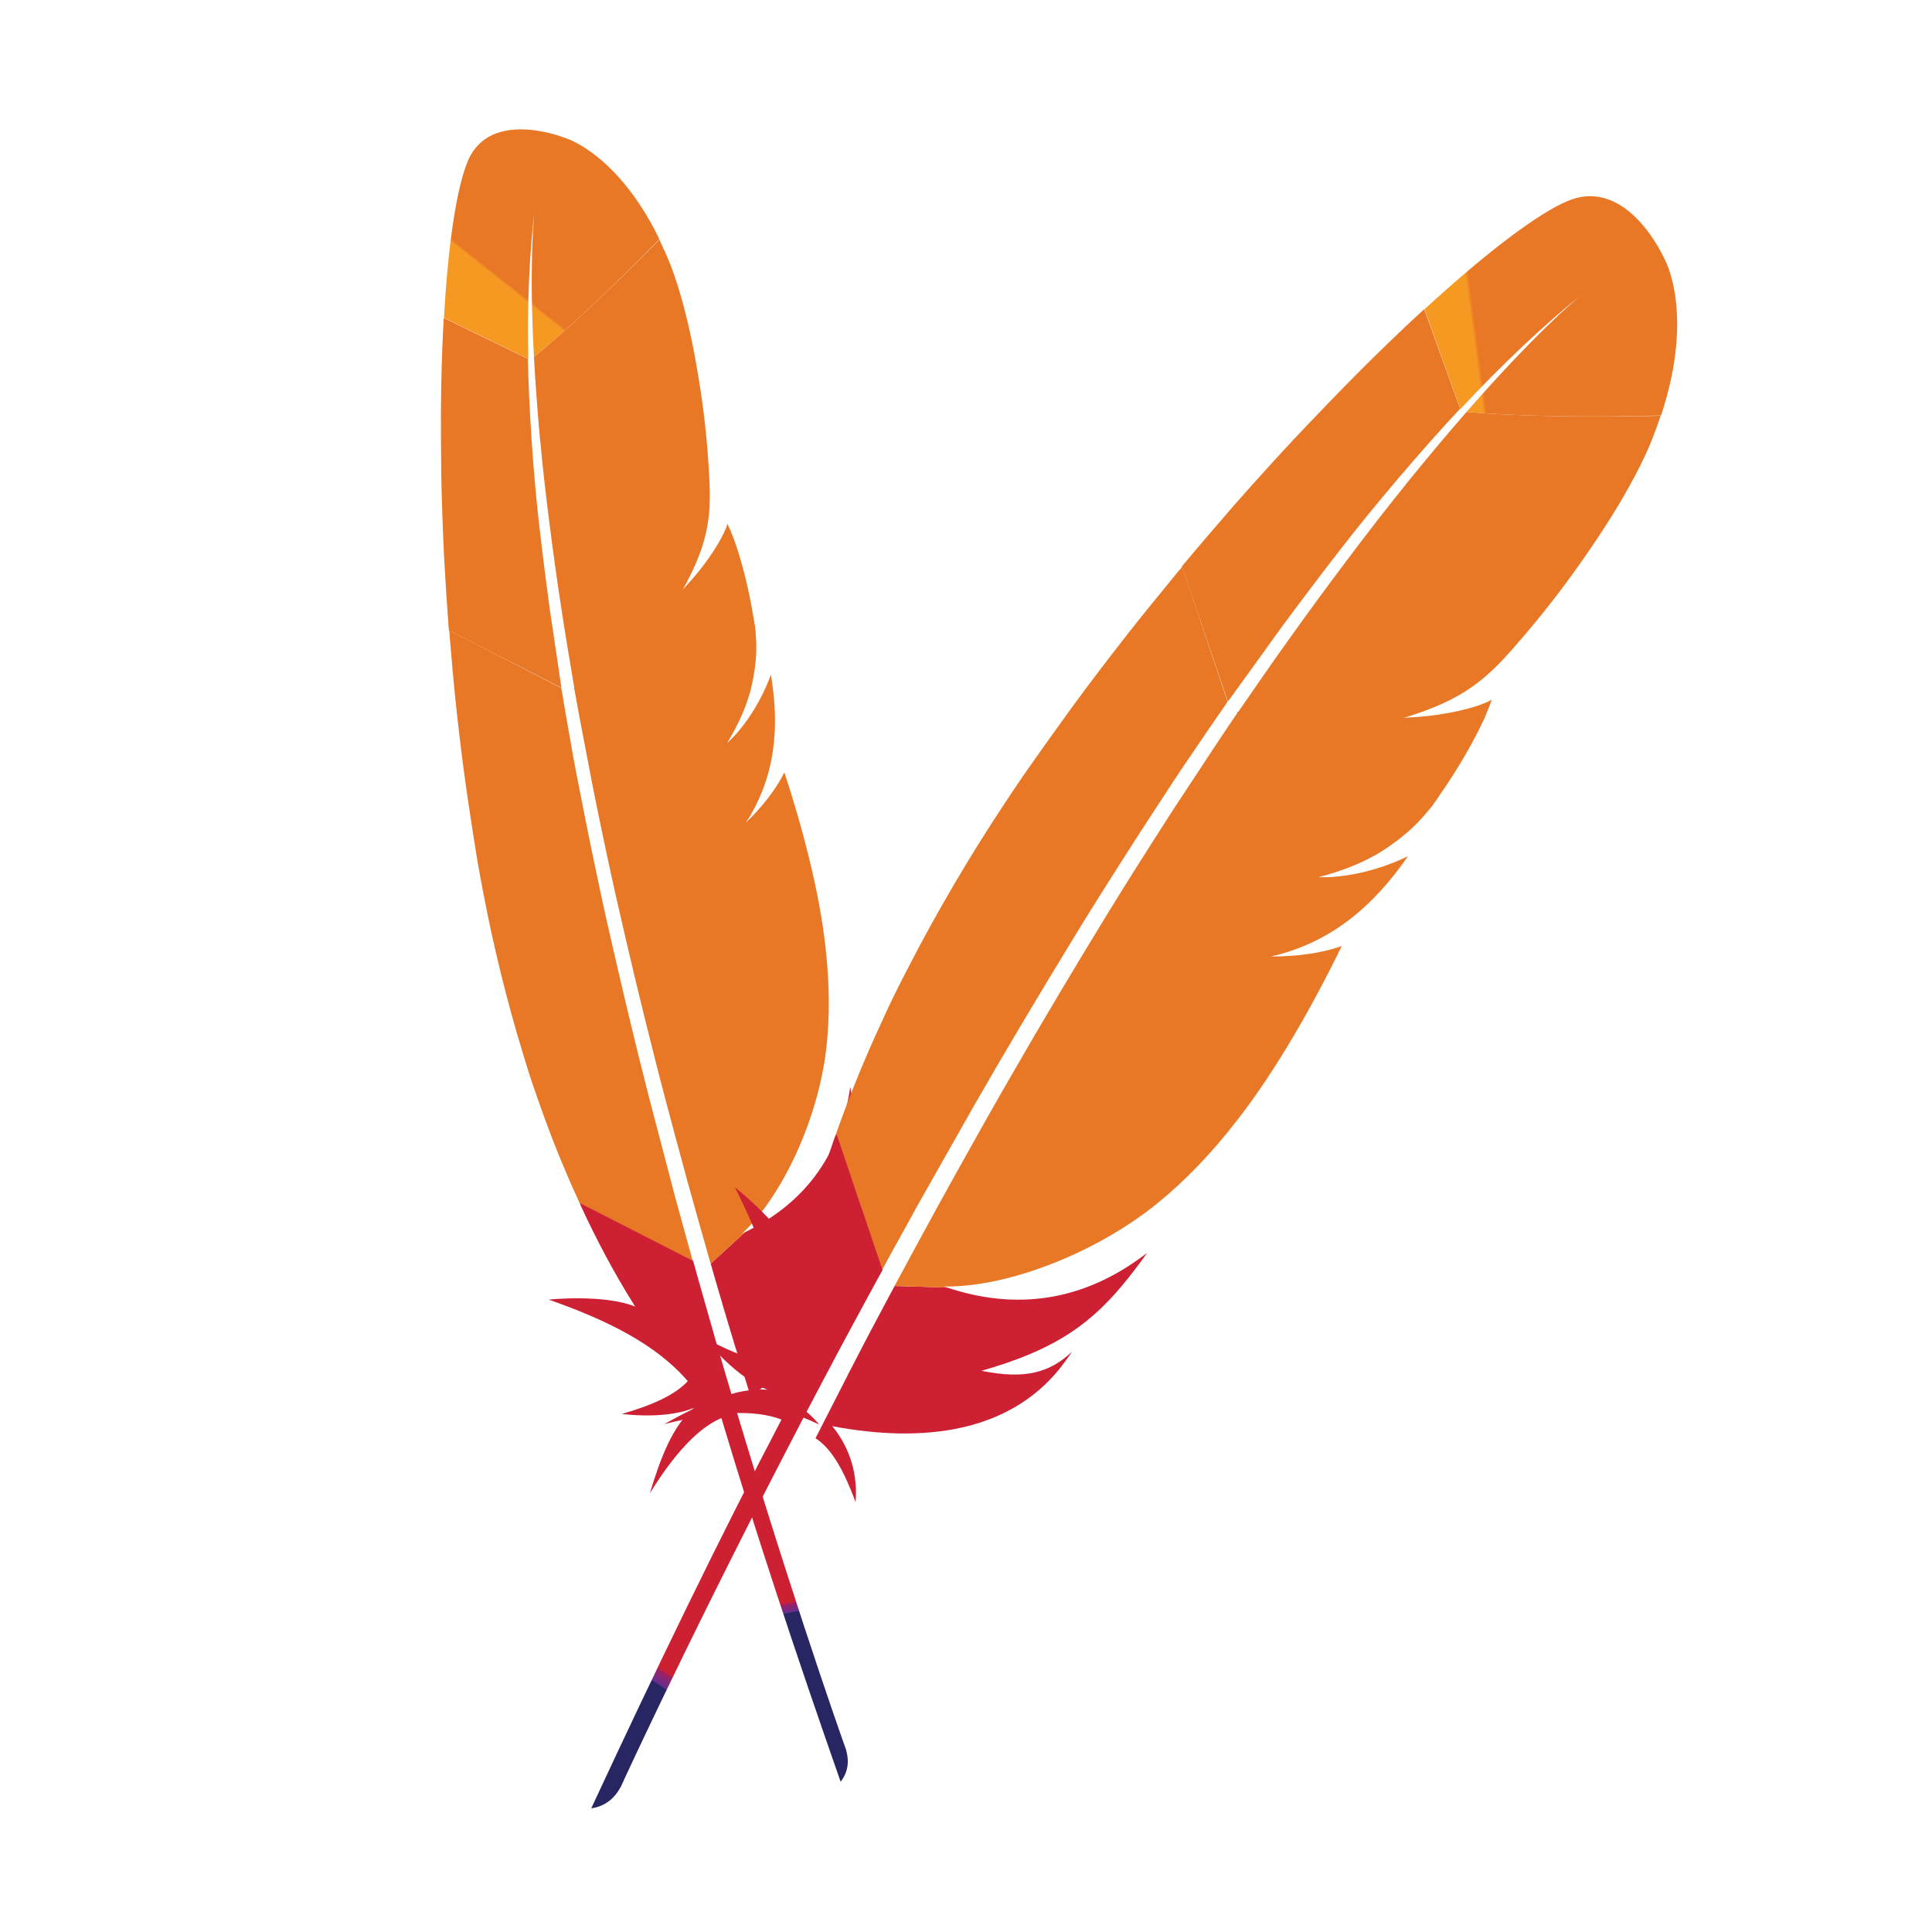 <?xml version="1.0" encoding="utf-8"?>
<!-- Generator: Adobe Illustrator 23.0.0, SVG Export Plug-In . SVG Version: 6.00 Build 0)  -->
<svg version="1.1"
	 id="svg3055" inkscape:version="0.92.4 (5da689c313, 2019-01-14)" sodipodi:docname="maven.svg" xmlns:cc="http://creativecommons.org/ns#" xmlns:dc="http://purl.org/dc/elements/1.1/" xmlns:inkscape="http://www.inkscape.org/namespaces/inkscape" xmlns:rdf="http://www.w3.org/1999/02/22-rdf-syntax-ns#" xmlns:sodipodi="http://sodipodi.sourceforge.net/DTD/sodipodi-0.dtd" xmlns:svg="http://www.w3.org/2000/svg"
	 xmlns="http://www.w3.org/2000/svg" xmlns:xlink="http://www.w3.org/1999/xlink" x="0px" y="0px" viewBox="0 0 80 80"
	 style="enable-background:new 0 0 80 80;" xml:space="preserve">
<style type="text/css">
	.st0{fill:url(#path7258_1_);}
	.st1{fill:none;}
	.st2{fill:#BE202E;}
	.st3{opacity:0.35;fill:#BE202E;enable-background:new    ;}
	.st4{fill:url(#path7286_1_);}
	.st5{fill:url(#path7298_1_);}
	.st6{fill:url(#path7310_1_);}
	.st7{fill:url(#path7322_1_);}
	.st8{fill:url(#path7334_1_);}
	.st9{fill:url(#path7346_1_);}
	.st10{fill:url(#path7362_1_);}
	.st11{fill:url(#path7378_1_);}
	.st12{fill:url(#path7394_1_);}
	.st13{display:none;}
	.st14{display:inline;}
	.st15{display:inline;fill:none;}
	.st16{fill:url(#path4710_1_);}
	.st17{fill:url(#path4737_1_);}
	.st18{fill:url(#path4748_1_);}
	.st19{fill:url(#path4759_1_);}
	.st20{fill:url(#path4770_1_);}
	.st21{fill:url(#path4781_1_);}
	.st22{fill:url(#path4792_1_);}
	.st23{fill:url(#path4807_1_);}
	.st24{fill:url(#path4822_1_);}
	.st25{fill:url(#path4837_1_);}
</style>
<sodipodi:namedview  bordercolor="#666666" borderopacity="1" gridtolerance="10" guidetolerance="10" id="namedview188" inkscape:current-layer="svg3055" inkscape:cx="170" inkscape:cy="43" inkscape:pageopacity="0" inkscape:pageshadow="2" inkscape:window-height="877" inkscape:window-maximized="1" inkscape:window-width="1600" inkscape:window-x="-8" inkscape:window-y="-8" inkscape:zoom="0.91176471" objecttolerance="10" pagecolor="#ffffff" showgrid="false">
	</sodipodi:namedview>
<g id="g8927">
	<g id="g7248" transform="matrix(0.096,-0.07,0.07,0.096,132.737,36.368)">
		
			<linearGradient id="path7258_1_" gradientUnits="userSpaceOnUse" x1="-2081221.25" y1="122185.211" x2="-2081145.625" y2="122273.664" gradientTransform="matrix(5.943940e-03 -1.274799e-02 1.274799e-02 5.943940e-03 10169.853 -27994.26)">
			<stop  offset="0" style="stop-color:#F69923"/>
			<stop  offset="0.312" style="stop-color:#F79A23"/>
			<stop  offset="0.838" style="stop-color:#E97826"/>
		</linearGradient>
		<path id="path7258" class="st0" d="M-623.6-764.2c-8.4,5-22.4,19-39,39.3l15.3,28.9c10.7-15.4,21.7-29.2,32.7-41
			c0.8-0.9,1.3-1.4,1.3-1.4c-0.4,0.5-0.9,0.9-1.3,1.4c-3.6,3.9-14.4,16.5-30.7,41.6c15.7-0.8,39.8-4,59.5-7.4
			c5.9-32.8-5.7-47.8-5.7-47.8S-606.3-774.5-623.6-764.2z"/>
		<path id="path7260" class="st1" d="M-649.6-599.4c0.1,0,0.2,0,0.3-0.1l-2.2,0.2c-0.1,0.1-0.3,0.1-0.4,0.2
			C-651.1-599.2-650.3-599.3-649.6-599.4z"/>
		<path id="path7262" class="st1" d="M-665.2-547.7c-1.2,0.3-2.5,0.5-3.8,0.7C-667.7-547.2-666.4-547.4-665.2-547.7z"/>
		<path id="path7264" class="st1" d="M-771.4-431.6c0.2-0.4,0.3-0.9,0.5-1.3c3.4-8.9,6.7-17.5,10-26c3.7-9.4,7.4-18.6,11-27.5
			c3.8-9.3,7.6-18.4,11.3-27.1c3.9-9.2,7.7-18,11.5-26.5c3.1-6.9,6.1-13.6,9.1-20.1c1-2.2,2-4.3,3-6.4c2-4.2,3.9-8.3,5.8-12.3
			c1.8-3.7,3.5-7.3,5.2-10.9c0.6-1.2,1.2-2.4,1.7-3.5c0.1-0.2,0.2-0.4,0.3-0.6l-1.9,0.2l-1.5-2.9c-0.1,0.3-0.3,0.6-0.4,0.9
			c-2.7,5.3-5.4,10.7-8,16.2c-1.5,3.1-3,6.3-4.6,9.5c-4.2,8.8-8.3,17.6-12.3,26.6c-4.1,9-8.1,18.1-12,27.1
			c-3.9,8.9-7.6,17.8-11.3,26.7c-3.7,8.9-7.3,17.7-10.8,26.5c-3.7,9.2-7.3,18.3-10.7,27.3c-0.8,2-1.6,4.1-2.3,6.1
			c-2.8,7.3-5.5,14.4-8.1,21.5l2.4,4.7l2.1-0.2c0.1-0.2,0.2-0.4,0.2-0.6C-778.1-413.7-774.7-422.8-771.4-431.6z"/>
		<path id="path7266" class="st1" d="M-670-546.9L-670-546.9L-670-546.9L-670-546.9z"/>
		<path id="path7268" class="st2" d="M-675.1-521.6c-2,0.4-4,0.7-6,1l0,0c1-0.1,2.1-0.3,3.1-0.5C-677-521.2-676-521.4-675.1-521.6z"
			/>
		<path id="path7270" class="st3" d="M-675.1-521.6c-2,0.4-4,0.7-6,1l0,0c1-0.1,2.1-0.3,3.1-0.5C-677-521.2-676-521.4-675.1-521.6z"
			/>
		<path id="path7272" class="st2" d="M-669.9-546.9L-669.9-546.9C-670-546.9-670-546.9-669.9-546.9c0.3,0,0.6-0.1,0.9-0.1
			c1.3-0.2,2.6-0.4,3.8-0.7C-666.7-547.4-668.3-547.2-669.9-546.9L-669.9-546.9L-669.9-546.9z"/>
		<path id="path7274" class="st3" d="M-669.9-546.9L-669.9-546.9C-670-546.9-670-546.9-669.9-546.9c0.3,0,0.6-0.1,0.9-0.1
			c1.3-0.2,2.6-0.4,3.8-0.7C-666.7-547.4-668.3-547.2-669.9-546.9L-669.9-546.9L-669.9-546.9z"/>
		
			<linearGradient id="path7286_1_" gradientUnits="userSpaceOnUse" x1="-2110078" y1="105136.016" x2="-2109538.5" y2="105136.016" gradientTransform="matrix(5.943940e-03 -1.274799e-02 1.274799e-02 5.943940e-03 10169.853 -27994.26)">
			<stop  offset="0.323" style="stop-color:#9E2064"/>
			<stop  offset="0.63" style="stop-color:#C92037"/>
			<stop  offset="0.751" style="stop-color:#CD2335"/>
			<stop  offset="1" style="stop-color:#E97826"/>
		</linearGradient>
		<path id="path7286" class="st4" d="M-692.5-621.4c4.7-8.7,9.4-17.2,14.1-25.5c4.9-8.6,9.9-16.9,15-25c0.3-0.5,0.6-1,0.9-1.4
			c5-7.9,10-15.5,15.1-22.8l-15.3-28.8c-1.1,1.4-2.3,2.8-3.5,4.3c-4.4,5.5-9,11.4-13.7,17.7c-5.3,7.1-10.7,14.6-16.3,22.5
			c-5.1,7.3-10.3,15-15.5,22.9c-4.4,6.8-8.8,13.7-13.2,20.8c-0.2,0.3-0.3,0.5-0.5,0.8l19.9,39.3
			C-701.1-604.9-696.8-613.2-692.5-621.4z"/>
		
			<linearGradient id="path7298_1_" gradientUnits="userSpaceOnUse" x1="-2113956" y1="120585.586" x2="-2113634.5" y2="120585.586" gradientTransform="matrix(5.943940e-03 -1.274799e-02 1.274799e-02 5.943940e-03 10169.853 -27994.26)">
			<stop  offset="0" style="stop-color:#282662"/>
			<stop  offset="9.548389e-02" style="stop-color:#662E8D"/>
			<stop  offset="0.788" style="stop-color:#9F2064"/>
			<stop  offset="0.949" style="stop-color:#CD2032"/>
		</linearGradient>
		<path id="path7298" class="st5" d="M-783.2-399.7c-2.6,7.2-5.3,14.6-7.9,22.2c0,0.1-0.1,0.2-0.1,0.3c-0.4,1.1-0.8,2.1-1.1,3.2
			c-1.8,5.1-3.3,9.7-6.9,20.1c5.9,2.7,10.6,9.7,15,17.7c-0.5-8.3-3.9-16.1-10.4-22.1c28.9,1.3,53.9-6,66.7-27.2
			c1.1-1.9,2.2-3.9,3.2-6c-5.9,7.4-13.1,10.6-26.8,9.8h-0.1h0.1c20.1-9,30.2-17.7,39.1-32c2.1-3.4,4.2-7.1,6.3-11.2
			c-17.6,18.1-38,23.2-59.5,19.3l-16.1,1.8C-782.2-402.4-782.7-401.1-783.2-399.7z"/>
		
			<linearGradient id="path7310_1_" gradientUnits="userSpaceOnUse" x1="-2112516.5" y1="111039.867" x2="-2111976.75" y2="111039.867" gradientTransform="matrix(5.943940e-03 -1.274799e-02 1.274799e-02 5.943940e-03 10169.853 -27994.26)">
			<stop  offset="0.323" style="stop-color:#9E2064"/>
			<stop  offset="0.63" style="stop-color:#C92037"/>
			<stop  offset="0.751" style="stop-color:#CD2335"/>
			<stop  offset="1" style="stop-color:#E97826"/>
		</linearGradient>
		<path id="path7310" class="st6" d="M-775.7-435.8c3.5-9,7.1-18.1,10.7-27.3c3.5-8.8,7.1-17.6,10.8-26.5
			c3.7-8.9,7.5-17.8,11.3-26.7c3.9-9.1,7.9-18.1,12-27.1c4-8.9,8.2-17.8,12.3-26.6c1.5-3.2,3-6.3,4.6-9.5c2.6-5.4,5.3-10.8,8-16.2
			c0.1-0.3,0.3-0.6,0.4-0.9l-19.7-39.2c-0.3,0.5-0.6,1.1-1,1.6c-4.6,7.6-9.3,15.3-13.8,23.2c-4.6,8-9.1,16.1-13.5,24.4
			c-3.7,7-7.3,14-10.9,21.1c-0.7,1.4-1.4,2.9-2.1,4.3c-4.3,8.9-8.3,17.6-11.8,25.9c-4,9.4-7.5,18.4-10.6,26.9
			c-2,5.6-3.9,11-5.6,16.2c-1.4,4.4-2.7,8.9-4,13.3c-3,10.4-5.5,20.8-7.6,31.2l20,39.5c2.6-7.1,5.4-14.2,8.1-21.5
			C-777.3-431.7-776.5-433.7-775.7-435.8z"/>
		
			<linearGradient id="path7322_1_" gradientUnits="userSpaceOnUse" x1="-2115711" y1="119730.523" x2="-2115427.5" y2="119730.523" gradientTransform="matrix(5.943940e-03 -1.274799e-02 1.274799e-02 5.943940e-03 10169.853 -27994.26)">
			<stop  offset="0" style="stop-color:#282662"/>
			<stop  offset="9.548389e-02" style="stop-color:#662E8D"/>
			<stop  offset="0.788" style="stop-color:#9F2064"/>
			<stop  offset="0.949" style="stop-color:#CD2032"/>
		</linearGradient>
		<path id="path7322" class="st7" d="M-806.5-446.3c-2.5,12.6-4.3,25.2-5.2,37.8c0,0.4-0.1,0.9-0.1,1.3c-6.2-10-23-19.8-22.9-19.7
			c12,17.4,21.1,34.6,22.4,51.5c-6.4,1.3-15.2-0.6-25.3-4.3c10.6,9.7,18.5,12.4,21.6,13.1c-9.7,0.6-19.8,7.3-30,15
			c14.9-6.1,27-8.5,35.6-6.5c-13.7,38.7-27.4,81.5-41.1,126.9c4.2-1.2,6.7-4.1,8.1-7.9c2.4-8.2,18.7-62.2,44.1-133.1
			c0.7-2,1.5-4,2.2-6.1c0.2-0.6,0.4-1.1,0.6-1.7c2.7-7.4,5.5-15,8.4-22.8c0.7-1.8,1.3-3.5,2-5.3v-0.1l-20-39.5
			C-806.3-447.2-806.4-446.8-806.5-446.3z"/>
		
			<linearGradient id="path7334_1_" gradientUnits="userSpaceOnUse" x1="-2111980" y1="114279.195" x2="-2111440.25" y2="114279.195" gradientTransform="matrix(5.943940e-03 -1.274799e-02 1.274799e-02 5.943940e-03 10169.853 -27994.26)">
			<stop  offset="0.323" style="stop-color:#9E2064"/>
			<stop  offset="0.63" style="stop-color:#C92037"/>
			<stop  offset="0.751" style="stop-color:#CD2335"/>
			<stop  offset="1" style="stop-color:#E97826"/>
		</linearGradient>
		<path id="path7334" class="st8" d="M-702.3-593.2c-0.6,1.2-1.1,2.3-1.7,3.5c-1.7,3.6-3.5,7.2-5.2,10.9c-1.9,4-3.8,8.1-5.8,12.3
			c-1,2.1-2,4.2-3,6.4c-3,6.5-6,13.2-9.1,20.1c-3.8,8.5-7.6,17.3-11.5,26.5c-3.7,8.7-7.5,17.8-11.3,27.1c-3.6,8.9-7.3,18-11,27.5
			c-3.3,8.4-6.6,17.1-10,26c-0.2,0.4-0.3,0.9-0.5,1.3c-3.3,8.8-6.7,17.9-10.1,27.2c-0.1,0.2-0.2,0.4-0.2,0.6l16.1-1.8
			c-0.3-0.1-0.6-0.1-1-0.2c19.3-2.4,44.9-16.8,61.4-34.6c7.6-8.2,14.5-17.8,20.9-29.1c4.8-8.4,9.2-17.7,13.5-28.1
			c3.7-9,7.3-18.8,10.7-29.4c-4.4,2.3-9.5,4-15.1,5.2c-1,0.2-2,0.4-3,0.6c-1,0.2-2,0.3-3.1,0.5l0,0l0,0l0,0
			c18-6.9,29.3-20.2,37.5-36.6c-4.7,3.2-12.4,7.4-21.6,9.5c-1.2,0.3-2.5,0.5-3.8,0.7c-0.3,0-0.6,0.1-1,0.1l0,0l0,0l0,0l0,0l0,0
			c6.2-2.6,11.5-5.5,16.1-9c1-0.7,1.9-1.5,2.8-2.3c1.4-1.2,2.7-2.5,4-3.8c0.8-0.9,1.6-1.7,2.4-2.6c1.8-2.1,3.5-4.4,5-6.9
			c0.5-0.8,1-1.5,1.4-2.3c0.6-1.2,1.2-2.3,1.7-3.4c2.5-5,4.5-9.5,6.1-13.5c0.8-2,1.5-3.8,2.1-5.5c0.2-0.7,0.5-1.3,0.7-2
			c0.6-1.9,1.2-3.6,1.6-5.1c0.6-2.2,1-4,1.2-5.3l0,0l0,0c-0.6,0.5-1.3,1-2.1,1.4c-5.4,3.2-14.7,6.2-22.2,7.6l14.8-1.6l-14.8,1.6
			c-0.1,0-0.2,0-0.3,0.1c-0.7,0.1-1.5,0.2-2.3,0.4c0.1-0.1,0.3-0.1,0.4-0.2l-50.6,5.5C-702.1-593.5-702.2-593.3-702.3-593.2z"/>
		
			<linearGradient id="path7346_1_" gradientUnits="userSpaceOnUse" x1="-2109816.25" y1="107896.031" x2="-2109276.5" y2="107896.031" gradientTransform="matrix(5.943940e-03 -1.274799e-02 1.274799e-02 5.943940e-03 10169.853 -27994.26)">
			<stop  offset="0.323" style="stop-color:#9E2064"/>
			<stop  offset="0.63" style="stop-color:#C92037"/>
			<stop  offset="0.751" style="stop-color:#CD2335"/>
			<stop  offset="1" style="stop-color:#E97826"/>
		</linearGradient>
		<path id="path7346" class="st9" d="M-645.3-695.4c-4.5,6.9-9.4,14.8-14.7,23.6c-0.3,0.5-0.6,0.9-0.8,1.4
			c-4.6,7.7-9.4,16.1-14.5,25.4c-4.4,8-9,16.5-13.8,25.8c-4.2,8-8.4,16.5-12.9,25.5l50.6-5.5c14.7-6.8,21.3-12.9,27.7-21.8
			c1.7-2.4,3.4-5,5.1-7.7c5.2-8.1,10.3-17,14.8-25.9c4.4-8.6,8.3-17.1,11.2-24.7c1.9-4.9,3.4-9.4,4.5-13.4c0.9-3.5,1.6-6.8,2.2-10
			C-605.5-699.4-629.6-696.2-645.3-695.4z"/>
		<path id="path7348" class="st2" d="M-678-521c-1,0.2-2,0.3-3.1,0.5l0,0C-680.1-520.7-679.1-520.9-678-521z"/>
		<path id="path7350" class="st3" d="M-678-521c-1,0.2-2,0.3-3.1,0.5l0,0C-680.1-520.7-679.1-520.9-678-521z"/>
		
			<linearGradient id="path7362_1_" gradientUnits="userSpaceOnUse" x1="-2111642" y1="115008.07" x2="-2111102.25" y2="115008.07" gradientTransform="matrix(5.943940e-03 -1.274799e-02 1.274799e-02 5.943940e-03 10169.853 -27994.26)">
			<stop  offset="0.323" style="stop-color:#9E2064"/>
			<stop  offset="0.63" style="stop-color:#C92037"/>
			<stop  offset="0.751" style="stop-color:#CD2335"/>
			<stop  offset="1" style="stop-color:#E97826"/>
		</linearGradient>
		<path id="path7362" class="st10" d="M-678-521c-1,0.2-2,0.3-3.1,0.5l0,0C-680.1-520.7-679.1-520.9-678-521z"/>
		<path id="path7364" class="st2" d="M-670-546.9c0.3,0,0.6-0.1,1-0.1C-669.3-547-669.6-546.9-670-546.9L-670-546.9z"/>
		<path id="path7366" class="st3" d="M-670-546.9c0.3,0,0.6-0.1,1-0.1C-669.3-547-669.6-546.9-670-546.9L-670-546.9z"/>
		
			<linearGradient id="path7378_1_" gradientUnits="userSpaceOnUse" x1="-2110945.25" y1="113919.188" x2="-2110405.75" y2="113919.188" gradientTransform="matrix(5.943940e-03 -1.274799e-02 1.274799e-02 5.943940e-03 10169.853 -27994.26)">
			<stop  offset="0.323" style="stop-color:#9E2064"/>
			<stop  offset="0.63" style="stop-color:#C92037"/>
			<stop  offset="0.751" style="stop-color:#CD2335"/>
			<stop  offset="1" style="stop-color:#E97826"/>
		</linearGradient>
		<path id="path7378" class="st11" d="M-670-546.9c0.3,0,0.6-0.1,1-0.1C-669.3-547-669.6-546.9-670-546.9L-670-546.9z"/>
		<path id="path7380" class="st2" d="M-669.9-546.9L-669.9-546.9L-669.9-546.9L-669.9-546.9L-669.9-546.9L-669.9-546.9z"/>
		<path id="path7382" class="st3" d="M-669.9-546.9L-669.9-546.9L-669.9-546.9L-669.9-546.9L-669.9-546.9L-669.9-546.9z"/>
		
			<linearGradient id="path7394_1_" gradientUnits="userSpaceOnUse" x1="-2094247.125" y1="126161.719" x2="-2094247.125" y2="126161.719" gradientTransform="matrix(5.943940e-03 -1.274799e-02 1.274799e-02 5.943940e-03 10169.853 -27994.26)">
			<stop  offset="0.323" style="stop-color:#9E2064"/>
			<stop  offset="0.63" style="stop-color:#C92037"/>
			<stop  offset="0.751" style="stop-color:#CD2335"/>
			<stop  offset="1" style="stop-color:#E97826"/>
		</linearGradient>
		<path id="path7394" class="st12" d="M-669.9-546.9L-669.9-546.9L-669.9-546.9L-669.9-546.9L-669.9-546.9L-669.9-546.9z"/>
	</g>
	<g id="text5492" class="st13">
		<path id="path4317" class="st14" d="M-116.6-9.8h13.1c1.1,0,2.1,0,3.2,0s1.9,0.2,2.4,0.7c0.4,0.3,0.6,0.8,0.7,1.5
			c0.1,0.6,0.2,1.2,0.3,1.8c0.1,1.1,0.3,2.2,0.4,3.3c0.2,1.1,0.4,2.2,0.5,3.3c0.7,4.2,1.3,8.5,1.8,12.8s1.2,8.6,1.9,12.9
			c0.3,1.3,0.5,2.7,0.6,4.1s0.3,2.8,0.6,4.1c0.1,0.3,0.1,0.7,0.2,1s0.2,0.6,0.5,0.8c0.1,0.1,0.2,0.1,0.3,0.2c0.1,0.1,0.3,0,0.5-0.1
			c0.5-0.1,1-0.5,1.3-1.2s0.7-1.3,1-1.8c0.8-1.5,1.6-3,2.3-4.5c0.7-1.5,1.5-3.1,2.4-4.6c2.1-4.1,4.3-8.1,6.4-12.2
			C-74,8.3-71.8,4-69.7-0.1c0.5-1.1,1.1-2.1,1.6-3.1c0.6-1.1,1.2-2.1,1.7-3.2c0.3-0.5,0.6-1.1,0.9-1.6s0.8-1,1.4-1.3
			c0.5-0.3,1-0.5,1.6-0.5c0.7,0,1.3,0,2,0h6.5h6.9c0.6,0,1.2,0,1.8,0c0.7,0,1.1,0.1,1.4,0.4c0.7,0.4,0.9,1.2,0.6,2.3
			c-0.2,1.1-0.4,2.2-0.6,3.3l-3,15l-7.5,37.2l-1.7,8.7c-0.1,0.7-0.3,1.5-0.5,2.2s-0.5,1.2-1,1.5s-1,0.5-1.6,0.6c-0.6,0-1.3,0-2,0
			H-66h-2.7c-0.5-0.1-0.9-0.2-1.3-0.3c-0.3-0.1-0.6-0.3-0.8-0.7c-0.2-0.3-0.3-0.8-0.2-1.3c0.1-0.5,0.3-1.1,0.4-1.7l1-5.1l5.2-25.7
			c0.1-0.9,0.3-1.8,0.4-2.6c0.2-0.9,0.4-1.7,0.5-2.6c0.1-0.5,0.3-1.1,0.4-1.6c0.1-0.6,0.2-1.2,0.2-1.7c-0.1-0.5-0.1-1,0-1.5
			s0-0.9-0.3-1c-0.2-0.1-0.4,0-0.5,0.1s-0.2,0.2-0.3,0.3c-0.3,0.3-0.6,0.6-0.9,1c-0.2,0.3-0.4,0.7-0.6,1c-0.6,1-1.2,2-1.8,3.1
			c-0.5,1.1-1.1,2.1-1.8,3.2c-0.2,0.4-0.4,0.8-0.6,1.2c-0.1,0.4-0.3,0.8-0.6,1.2c-0.5,0.9-1,1.7-1.5,2.6c-0.4,0.9-0.9,1.7-1.4,2.6
			c-0.1,0.2-0.2,0.4-0.3,0.7c-0.1,0.2-0.2,0.4-0.3,0.6c-0.4,0.6-0.8,1.2-1.1,1.9c-0.3,0.7-0.6,1.3-1.1,2c-0.4,0.6-0.8,1.2-1.1,1.9
			c-0.3,0.7-0.6,1.3-1,2c-1.2,1.9-2.3,3.9-3.3,5.9c-1,1.9-2,3.9-3.1,5.8c-0.2,0.2-0.3,0.4-0.4,0.6c0,0.2-0.1,0.4-0.3,0.6
			c-0.5,0.7-0.9,1.5-1.3,2.3c-0.3,0.7-0.7,1.5-1.2,2.2c-0.3,0.5-0.5,0.9-0.8,1.3c-0.3,0.4-0.6,0.7-0.9,1c-0.4,0.3-0.8,0.4-1.1,0.5
			c-0.3,0-0.8,0.1-1.3,0.2h-2.3c-0.5,0-1,0-1.7,0.1c-0.6,0-1.2,0-1.9,0c-0.6,0-1.2,0-1.7-0.1s-0.9-0.2-1.1-0.4
			c-0.5-0.3-0.8-0.7-0.9-1.1c-0.1-0.5-0.2-1-0.4-1.6c-0.1-0.8-0.2-1.6-0.3-2.4c-0.1-0.9-0.2-1.7-0.4-2.5l-0.1-0.9
			c-0.2-0.8-0.3-1.6-0.4-2.5s-0.2-1.8-0.4-2.6c0-0.2,0-0.4,0-0.5c0-0.2,0-0.4-0.1-0.6c-0.2-0.6-0.3-1.2-0.4-1.9s-0.2-1.3-0.3-2
			c0-0.1,0-0.3,0-0.5s0-0.4-0.1-0.5c-0.1-0.7-0.2-1.3-0.3-2c0-0.7-0.1-1.3-0.3-2c-0.3-1.3-0.5-2.7-0.7-4.2c-0.1-1.5-0.3-2.9-0.6-4.3
			c-0.3-1.7-0.5-3.4-0.7-5.1c-0.1-1.7-0.4-3.4-0.9-5c-0.1-0.9-0.3-1.7-0.6-2.3c-0.1-0.1-0.3-0.2-0.4-0.3s-0.2-0.1-0.4,0
			c-0.4,0.2-0.7,0.5-0.8,1s-0.2,0.9-0.4,1.4c-0.3,0.5-0.4,1-0.5,1.5s-0.1,1-0.2,1.5c-0.1,0.7-0.3,1.5-0.5,2.2
			c-0.1,0.7-0.3,1.5-0.5,2.2l-5.3,26.6l-1,4.9c-0.1,0.5-0.3,1.1-0.4,1.6c-0.1,0.5-0.3,1-0.6,1.3c-0.3,0.5-0.9,0.8-1.7,0.9
			c-0.5,0.1-1,0.2-1.5,0.2c-0.5-0.1-1.1-0.1-1.6-0.1h-5.2c-0.7,0-1.4,0-2,0c-0.6-0.1-1.1-0.3-1.4-0.6c-0.3-0.3-0.5-0.8-0.4-1.5
			s0.3-1.5,0.4-2.2l1.7-8.8l7.5-37.2l2.8-14c0.1-0.4,0.1-0.9,0.2-1.4c0.1-0.6,0.3-1.2,0.4-1.7c0.1-0.5,0.3-1,0.4-1.5
			c0.2-0.5,0.4-0.9,0.5-1.2c0.4-0.5,1-0.8,1.8-1c0.2-0.1,0.3-0.1,0.4,0C-117-9.6-116.8-9.6-116.6-9.8L-116.6-9.8z"/>
		<path id="path4319" class="st14" d="M2.9,57.5c0,0.7-0.1,1.5-0.2,2.2S2.1,61,1.4,61.3c-0.5,0.2-1,0.3-1.5,0.3s-1.1,0-1.6,0h-5.4
			c-0.6,0-1.2,0-1.8,0c-0.5-0.1-0.9-0.2-1.2-0.5c-0.4-0.3-0.7-0.6-0.8-1.1c-0.1-0.5-0.4-1-0.7-1.3c-0.1-0.1-0.3-0.2-0.5-0.3
			c-0.1-0.1-0.4-0.2-0.7-0.1c-0.4,0.1-0.8,0.3-1.1,0.5s-0.7,0.4-1,0.5c-0.4,0.3-0.8,0.5-1.3,0.7c-0.4,0.2-0.8,0.4-1.3,0.6
			c-0.9,0.4-1.9,0.7-2.9,1c-1,0.2-2,0.4-3,0.7c-0.5,0.1-1,0.2-1.5,0.2c-0.4,0.1-0.8,0.1-1.3,0.2c-0.2,0-0.4,0-0.6,0
			c-0.2,0.1-0.4,0.1-0.6,0.1h-1.1c-0.7,0.1-1.4,0.1-2,0h-0.9c-0.5-0.1-0.9-0.2-1.4-0.2c-0.4,0.1-0.8,0-1.2-0.1
			c-0.6-0.1-1.2-0.3-1.8-0.4c-0.6-0.1-1.1-0.2-1.6-0.5c-1.8-0.7-3.3-1.7-4.4-2.8c-1.1-1.2-1.9-2.8-2.3-4.7c-0.1-0.5-0.2-1-0.3-1.5
			c0-0.5,0-1.1-0.1-1.7c-0.1-0.3-0.1-0.7,0-1s0.2-0.7,0.2-1c0-0.2,0-0.6,0.1-1.2c0.1-0.7,0.3-1.1,0.4-1.4c0.3-0.7,0.4-1.2,0.5-1.7
			c0.3-0.7,0.7-1.5,1-2.2c0.4-0.8,0.8-1.5,1.3-2.1c1.5-1.9,3-3.4,4.7-4.4c1.7-1,3.7-1.9,6.2-2.6c0.9-0.3,1.9-0.6,2.8-0.7
			c0.9-0.1,1.9-0.3,2.9-0.5c0.5-0.1,1.1-0.2,1.7-0.2c0.7-0.1,1.3-0.2,1.9-0.3c0.5-0.1,0.9-0.2,1.4-0.1c0.5,0,1-0.1,1.6-0.2
			c0.5-0.1,0.9-0.2,1.4-0.2s1-0.1,1.5-0.2c1.5-0.3,2.8-0.6,4-0.8c1.3-0.3,2.5-0.9,3.6-1.8c0.7-0.6,1.2-1.3,1.6-2
			c0.1-0.2,0.1-0.3,0.1-0.5s0-0.3,0.1-0.4s0.2-0.3,0.2-0.6c0.1-0.3,0.1-0.5,0.2-0.6c0-0.3,0-0.5,0-0.8s0-0.5,0-0.7
			c-0.3-2-1.4-3.4-3.4-4.1c-0.5-0.2-1.2-0.3-2.1-0.4c-0.8-0.1-1.6-0.2-2.5-0.1c-0.9,0-1.7,0.1-2.6,0.2c-0.8,0.1-1.5,0.3-2.1,0.5
			c-0.5,0.1-0.9,0.3-1.3,0.6c-0.4,0.2-0.8,0.4-1.2,0.7c-0.4,0.3-0.8,0.6-1.3,1.1s-0.8,0.9-1,1.3c-0.5,0.7-0.9,1.3-1.2,1.9
			s-0.9,1-1.7,1.2c-0.5,0.2-1.1,0.2-1.7,0.2s-1.2,0-1.8,0h-3.8c-0.3,0-0.7,0-1.1,0.1c-0.3,0-0.6,0-0.8-0.1h-0.9
			c-0.1-0.1-0.3-0.1-0.5-0.1c-0.2,0-0.4-0.1-0.5-0.2c-0.5-0.1-0.7-0.6-0.8-1.3c0-0.3,0.1-0.7,0.2-1c0.1-0.3,0.3-0.6,0.4-0.9
			c0.3-0.7,0.7-1.4,1-2c0.4-0.7,0.8-1.3,1.2-1.8c0.3-0.3,0.5-0.7,0.8-1c0.3-0.3,0.5-0.7,0.8-1c0.7-0.7,1.5-1.4,2.4-2.1
			c0.2-0.1,0.4-0.2,0.7-0.5c0.4-0.3,0.7-0.5,1-0.7s0.7-0.4,1.1-0.6c1.3-0.7,2.6-1.3,3.9-1.7c1.4-0.5,2.8-0.9,4.2-1.3
			c0.9-0.2,1.7-0.3,2.6-0.4c0.9-0.1,1.8-0.2,2.7-0.4c0.3-0.1,0.7-0.1,1.2,0c0.5,0.1,0.9,0,1.1-0.1c2.7-0.1,5.3,0,7.7,0.3
			c2.5,0.3,4.6,0.8,6.5,1.5s3.5,1.7,4.7,3c1.3,1.2,2.1,2.8,2.5,4.7c0.2,1.1,0.2,2.4,0,3.9s-0.5,3-0.8,4.5L4,48.8
			c-0.2,1.3-0.4,2.6-0.7,3.9C3,54,2.9,55.2,3,56.3c0,0.2,0,0.4-0.1,0.7C2.9,57.2,2.9,57.3,2.9,57.5L2.9,57.5z M-8.7,42.2
			c0.1-0.3,0.2-0.7,0.3-1.1c0.1-0.5,0.1-0.9,0.1-1.2c0-0.4,0-0.8,0.1-1.1s0-0.6-0.3-0.8c-0.3-0.3-0.7-0.4-1.4-0.4
			c-0.3,0.1-0.5,0.1-0.7,0.2c-0.2,0-0.5,0-0.8,0.1c-0.5,0.1-1,0.2-1.5,0.3s-1.1,0.2-1.7,0.3c-0.2,0.1-0.5,0.1-0.9,0.1
			c-0.9,0.2-1.8,0.3-2.7,0.4c-0.9,0.1-1.7,0.2-2.6,0.5c-0.5,0.1-1.1,0.3-1.6,0.4c-0.5,0.1-0.9,0.2-1.4,0.4c-1.5,0.6-2.9,1.5-4.1,2.7
			s-1.9,2.9-2.1,5c-0.1,1.1,0.1,2.1,0.6,2.8c0.3,0.7,0.8,1.3,1.7,1.8c0.9,0.4,1.8,0.7,2.9,0.9c1.1,0.2,2.2,0.3,3.4,0.2
			c1.3-0.1,2.5-0.4,3.6-0.7c1.9-0.5,3.4-1.4,4.6-2.5c1.3-1.2,2.3-2.7,3.2-4.4c0.2-0.5,0.4-0.9,0.5-1.4s0.3-1.1,0.6-1.6L-8.7,42.2
			L-8.7,42.2z"/>
		<path id="path4321" class="st15" d="M21.1,9.9h7.3c0.7,0,1.4,0,2.1,0.1c0.7,0,1.2,0.1,1.6,0.4c0.7,0.5,1,1.3,1,2.6
			c0.1,1.2,0.2,2.3,0.4,3.2c0.3,2.2,0.5,4.5,0.7,6.8s0.4,4.5,0.7,6.8c0.3,1.6,0.5,3.2,0.6,4.9s0.3,3.3,0.6,4.8
			c0.1,0.6,0.1,1.2,0.2,1.9c0.1,0.7,0.6,1,1.3,1c0.2-0.1,0.3-0.2,0.4-0.2c0.1-0.1,0.2-0.2,0.3-0.3c0.3-0.3,0.5-0.7,0.7-1
			s0.4-0.7,0.6-1.1c0.5-0.7,0.9-1.5,1.2-2.3c0.3-0.8,0.7-1.6,1.2-2.3c1.5-2.8,2.9-5.6,4.3-8.4c1.4-2.9,2.8-5.7,4.3-8.5
			c0.5-0.8,1-1.6,1.3-2.4c0.4-0.9,0.8-1.7,1.2-2.4c0.3-0.5,0.5-1.1,0.8-1.6c0.3-0.5,0.7-1,1.2-1.3c0.2-0.1,0.7-0.3,1.4-0.6
			c0.4-0.1,0.8-0.2,1.3-0.1c0.5,0,0.9,0,1.3,0H64c0.7,0,1.4,0,2,0.1c0.7,0,1.1,0.2,1.4,0.5s0.4,0.8,0.1,1.5
			c-0.2,0.6-0.4,1.1-0.6,1.5c-0.5,0.9-1.1,1.9-1.6,3c-0.5,1-1.1,2-1.6,2.9c-0.3,0.5-0.5,0.9-0.7,1.4c-0.2,0.4-0.4,0.8-0.6,1.2
			c-0.5,0.7-0.9,1.5-1.3,2.2c-0.4,0.7-0.8,1.5-1.2,2.2c-0.1,0.2-0.2,0.4-0.3,0.7c-0.1,0.2-0.2,0.4-0.3,0.6c-0.6,1-1.2,2-1.7,3.1
			c-0.5,1-1.1,2-1.6,3c-1.1,2-2.2,4.1-3.3,6.2s-2.2,4.1-3.4,6.1c-0.5,0.9-1,1.9-1.5,2.8c-0.4,0.9-0.8,1.8-1.4,2.7
			c-0.2,0.3-0.4,0.6-0.5,0.9c-0.1,0.2-0.3,0.5-0.5,0.8c-0.4,0.7-0.8,1.5-1.2,2.3c-0.3,0.7-0.7,1.5-1.2,2.2s-0.9,1.4-1.3,2.1
			c-0.4,0.6-1,1-1.7,1.3c-0.6,0.2-1.2,0.3-1.8,0.3c-0.6-0.1-1.2-0.1-1.8-0.1h-6.5c-0.7,0-1.5,0-2.2,0c-0.7,0-1.2-0.1-1.7-0.4
			c-0.4-0.3-0.6-0.7-0.8-1.2c-0.1-0.5-0.1-1.1-0.2-1.7c-0.2-0.8-0.4-1.6-0.5-2.5s-0.2-1.7-0.3-2.5c-0.1-0.3-0.1-0.5-0.1-0.7
			c0-0.3,0-0.6-0.1-0.9c-0.2-0.8-0.3-1.6-0.4-2.5s-0.2-1.7-0.4-2.6c-0.1-0.3-0.1-0.6-0.1-0.9c0-0.3,0-0.7-0.1-1
			c-0.1-0.6-0.2-1.2-0.3-1.8c-0.1-0.7-0.2-1.3-0.3-1.9c-0.1-0.2-0.1-0.4-0.1-0.6c0.1-0.2,0.1-0.5,0-0.7c-0.1-0.6-0.2-1.2-0.3-1.8
			s-0.2-1.2-0.3-1.9c-0.3-1.5-0.5-3.1-0.7-4.7c-0.2-1.7-0.4-3.3-0.6-4.9c-0.4-1.8-0.7-3.6-0.9-5.4c-0.1-1.8-0.3-3.7-0.7-5.5
			l-0.3-2.7c0-0.2-0.1-0.4-0.1-0.7c0.1-0.3,0.2-0.6,0.4-0.9c0.3-0.5,0.8-0.8,1.6-1C20.8,10.1,21,10.1,21.1,9.9L21.1,9.9z"/>
		<path id="path4323" class="st14" d="M118.9,35.3c0,0.5-0.1,1.1-0.4,1.8c-0.3,0.7-0.6,1.1-1,1.3c-0.3,0.3-0.8,0.5-1.5,0.6
			s-1.4,0.1-2.2,0.2c-0.7,0-1.5,0-2.3,0c-0.7-0.1-1.4-0.1-2-0.1H85.1c-0.5,0-0.9,0-1.4,0c-0.4,0-0.8,0.1-1.1,0.2
			c-0.6,0.3-1,0.5-1.2,0.8c-0.1,0.1-0.3,0.4-0.6,0.8c-0.2,0.3-0.3,0.7-0.3,1c0.1,0.4,0.1,0.8,0,1.2c0,0.3,0,0.7,0.1,1.1
			c0.2,1.6,0.6,2.9,1.1,4c0.6,1,1.5,1.9,2.6,2.7c0.5,0.3,1,0.6,1.5,0.7c0.6,0.1,1.2,0.2,1.7,0.4c0.5,0.1,1.2,0.2,2.1,0.3
			s1.8,0,2.5-0.1H93c0.7-0.1,1.3-0.3,1.9-0.4c0.6-0.2,1.2-0.4,1.8-0.6c0.7-0.3,1.6-0.8,2.5-1.3s1.7-1.1,2.2-1.6
			c0.4-0.5,0.8-0.9,1.3-1.3c0.5-0.5,1-0.8,1.5-1c0.7-0.3,1.6-0.5,2.6-0.4c1.1,0,2,0,2.9,0c0.4,0,0.8,0,1.2,0c0.5-0.1,0.9,0,1.2,0.1
			h1c0.6,0.1,1,0.3,1.3,0.5c0.2,0.1,0.3,0.4,0.2,0.9c0,0.5-0.1,0.9-0.3,1.2c-0.5,0.9-1.1,1.8-1.7,2.5c-0.5,0.7-1.1,1.5-1.8,2.2
			c-1.9,2.2-3.9,4-6,5.3s-4.7,2.5-7.7,3.4c-0.8,0.3-1.6,0.4-2.3,0.5s-1.5,0.2-2.4,0.4c-0.3,0.1-0.6,0.1-0.9,0c-0.3,0-0.5,0-0.8,0.1
			h-1.1c-0.4,0.1-0.8,0.2-1.2,0.1c-0.4,0-0.8,0-1.1-0.1c-0.5-0.1-1-0.1-1.4,0s-0.8,0-1.3-0.1c-0.3-0.1-0.7-0.2-1.1-0.2
			s-0.7-0.1-1-0.2c-0.7-0.1-1.5-0.3-2.2-0.5c-0.7-0.1-1.3-0.4-1.8-0.7c-0.7-0.3-1.3-0.5-1.9-0.7C76,60,75.5,59.7,75,59.4
			c-1.9-1.3-3.5-2.9-4.8-4.6c-1.3-1.8-2.2-3.9-2.8-6.2c-0.2-0.7-0.3-1.5-0.4-2.2c0-0.8-0.1-1.6-0.3-2.4c0-0.3,0-0.5,0-0.7
			c0.1-0.3,0.1-0.5,0.1-0.8c-0.1-0.8-0.1-1.7,0-2.6c0.1-0.9,0.3-1.9,0.4-2.8c0.1-0.3,0.1-0.7,0.1-1.1c0.1-0.4,0.2-0.8,0.3-1.1
			l0.3-1.2l0.8-2.4c0.5-1.1,0.9-2.2,1.3-3.3c0.4-1.1,0.9-2.1,1.5-3c4.3-6.9,10.1-11.8,17.6-14.7c1-0.4,2-0.7,3-0.8
			c1-0.2,2.1-0.4,3.2-0.7c0.5-0.1,1-0.1,1.5-0.1s1,0,1.5-0.1c3.4-0.1,6.2,0.3,8.5,1.2c2.3,0.8,4.2,1.9,5.9,3.2
			c0.5,0.4,1,0.9,1.5,1.4s1,1,1.3,1.5c0.1,0.3,0.4,0.6,0.7,0.8c0.4,0.7,0.7,1.5,1,2.3c0.3,0.7,0.7,1.5,1.1,2.3
			c0.2,0.6,0.3,1.2,0.4,1.9c0.1,0.6,0.3,1.3,0.4,2c0.1,0.9,0.2,1.8,0.2,2.7c0.1,0.9,0.1,1.9,0.2,2.8c0,0.5-0.1,1.1-0.3,1.8
			c-0.1,0.6-0.2,1.2-0.1,1.7L118.9,35.3L118.9,35.3z M105,29.4c0.6-0.7,0.8-1.5,0.6-2.4c-0.1-1-0.2-1.7-0.3-2.2
			c-0.6-1.8-1.6-3.2-2.9-4.1c-1.3-1-3.4-1.5-6.1-1.6c-0.2,0.1-0.4,0.2-0.7,0.1c-0.3-0.1-0.5-0.1-0.7,0c-0.4,0.1-0.8,0.2-1.2,0.3
			c-0.4,0-0.8,0.1-1.1,0.2c-3.1,0.9-5.7,2.8-7.6,5.5c-0.2,0.3-0.4,0.6-0.7,1.1c-0.3,0.4-0.5,0.8-0.6,1.3c-0.1,0.4-0.2,0.8-0.2,1.2
			c0,0.4,0.2,0.7,0.5,1c0.5,0.3,1.2,0.5,2.1,0.5s1.8,0,2.7,0h11.1c0.9,0,1.9,0,2.9,0C103.8,30.3,104.6,30,105,29.4z"/>
		<path id="path4325" class="st14" d="M162,8.7c4-0.1,7.2,0.4,9.6,1.7c2.5,1.3,4.2,3.1,5.2,5.6c0.3,0.7,0.5,1.5,0.6,2.4
			c0.1,0.8,0.2,1.6,0.3,2.5c0.1,0.5,0.1,1,0,1.5s-0.1,0.9,0,1.4c-0.1,0.4-0.2,0.7-0.1,0.8c-0.1,0.9-0.2,1.9-0.4,2.9s-0.4,2-0.6,2.9
			l-1.7,8.9l-3.3,16.2c-0.3,1.3-0.5,2.5-0.8,3.7c-0.3,1.1-0.9,1.9-1.9,2.2c-0.4,0.1-0.9,0.2-1.4,0.2s-1.1,0-1.6,0h-5.4
			c-0.8,0-1.5,0-2.1-0.1s-1-0.4-1.3-0.9c-0.2-0.4-0.3-0.9-0.2-1.5c0.1-0.7,0.3-1.4,0.4-2.1l1.4-7l3-14.9c0.5-2.5,0.8-4.7,1-6.8
			c0.3-2.1,0-3.9-0.7-5.4c-0.7-1.3-1.8-2.3-3.5-2.8c-0.3-0.1-0.7-0.2-1.1-0.2c-0.3,0-0.7-0.1-1-0.2c-0.3-0.1-0.8-0.1-1.3,0
			c-0.5,0-0.8,0-1.1,0.1s-0.6,0.1-0.8,0.1s-0.4,0-0.6,0.1c-1.6,0.4-2.9,0.9-4,1.6c-2.5,1.5-4.2,3.8-5.2,6.7
			c-0.9,2.9-1.8,6.2-2.5,9.9l-2.5,12.5l-1.2,6.1c-0.1,0.6-0.3,1.2-0.4,1.8c-0.1,0.6-0.3,1.1-0.6,1.5c-0.5,0.7-1.1,1.2-1.9,1.3
			c-0.7,0.1-1.6,0.2-2.7,0.2h-5c-0.7,0-1.5,0-2.2-0.1s-1.2-0.3-1.4-0.7c-0.4-0.6-0.5-1.5-0.2-2.6s0.5-2.2,0.7-3.2l2.7-13.6l4.4-22
			l1.1-5.1c0.1-0.7,0.3-1.4,0.4-2c0.1-0.6,0.4-1.1,0.9-1.5c0.1-0.2,0.4-0.3,0.7-0.4c0.3-0.1,0.7-0.2,1-0.3h0.5
			c0.3-0.1,0.7-0.1,1-0.1c0.4,0,0.8,0,1.1,0h4.2c0.5,0,1,0,1.5,0.1c0.5,0,1,0.1,1.4,0.2c0.4,0.2,0.6,0.5,0.7,0.9
			c0.1,0.4,0.2,0.9,0.2,1.4c0,0.3,0,0.5-0.1,0.7c-0.1,0.2-0.1,0.4,0,0.6c0.1,0.3,0.1,0.5,0.2,0.6c0.1,0.1,0.3,0.2,0.5,0.3
			c0.7,0.1,1.3-0.2,1.9-0.7c0.6-0.6,1.2-1.1,1.8-1.4c2.1-1.3,4.3-2.4,6.6-3.2c0.7-0.2,1.3-0.3,1.9-0.4c0.7-0.1,1.4-0.2,2.2-0.3
			c0.2-0.1,0.5-0.1,0.9,0C161.6,8.8,161.9,8.8,162,8.7z"/>
	</g>
	<g id="text9112" class="st13">
		<path id="path4328" class="st14" d="M186.8,8.6c0.1,0.1,0.1,0.2,0.1,0.3c0,0.1,0,0.3-0.1,0.5v0.2c-0.1,0.1-0.1,0.2-0.2,0.3
			c-0.1,0.1-0.1,0.1-0.3,0.2c-0.1,0-0.3,0-0.5,0s-0.4,0-0.5,0H185c-0.1,0-0.1,0-0.2,0c-0.1,0-0.1,0-0.2,0c-0.1,0.1-0.3,0.2-0.4,0.4
			c0,0.1-0.1,0.1-0.1,0.2c0,0.1,0,0.2,0,0.3l-1,4.7c0,0.1,0,0.1,0,0.2s0,0.1,0,0.2v0.2v0.1c0,0,0,0.1-0.1,0.1
			c-0.1,0.1-0.1,0.2-0.3,0.2c-0.1,0-0.1,0-0.2,0c-0.1,0-0.2,0-0.3,0c-0.2,0-0.4,0-0.6,0s-0.4-0.1-0.5-0.2c0-0.1-0.1-0.2,0-0.3
			c0-0.1,0.1-0.2,0.1-0.4l0.9-4.7c0-0.1,0-0.1,0-0.2c0-0.1,0-0.1,0-0.2v-0.3c0-0.2-0.1-0.3-0.2-0.4c-0.1-0.1-0.3-0.1-0.5-0.1
			s-0.4,0-0.6,0c-0.1,0-0.1,0-0.2,0c-0.1,0-0.1,0-0.1,0c-0.1,0-0.1,0-0.1,0h-0.1c-0.1-0.1-0.2-0.2-0.2-0.3c0-0.1,0-0.3,0.1-0.5
			c0-0.1,0-0.2,0-0.2c0-0.1,0.1-0.1,0.1-0.2s0.1-0.1,0.2-0.1c0.1,0,0.1-0.1,0.2-0.1h0.1h0.1h5.3c0.1,0,0.2,0,0.3,0
			C186.6,8.6,186.7,8.6,186.8,8.6L186.8,8.6z M197.4,8.7c0.1,0.1,0.1,0.2,0,0.3c0,0.1,0,0.3-0.1,0.4l-1.3,6.5c0,0.1-0.1,0.3-0.1,0.4
			c0,0.1-0.1,0.2-0.1,0.3c-0.1,0.1-0.2,0.2-0.4,0.2s-0.4,0-0.6,0c-0.1,0-0.2,0-0.3,0s-0.1,0-0.2,0c-0.1,0-0.2-0.1-0.2-0.2
			c0-0.1,0-0.2,0-0.3l0.1-0.3v-0.1c0-0.1,0-0.1,0-0.2l0.5-2.5c0-0.2,0.1-0.3,0.1-0.5s0.1-0.3,0.1-0.4c0-0.1,0-0.1,0-0.2
			c0-0.1,0-0.1-0.1-0.1c0,0,0,0-0.1,0l-0.1,0.1c-0.1,0.2-0.3,0.3-0.4,0.5c-0.1,0.2-0.2,0.4-0.3,0.6c-0.2,0.4-0.5,0.8-0.7,1.3
			c-0.2,0.4-0.5,0.8-0.7,1.2c-0.1,0.2-0.2,0.4-0.3,0.6s-0.3,0.4-0.4,0.5c-0.1,0.1-0.2,0.1-0.3,0.1s-0.2,0-0.3,0h-0.3
			c-0.1,0-0.1,0-0.2-0.1c-0.1,0-0.1-0.1-0.1-0.1s-0.1-0.1-0.1-0.2c0-0.1,0-0.1,0-0.2s-0.1-0.2-0.1-0.4c0-0.1,0-0.3-0.1-0.4
			c-0.1-0.4-0.1-0.8-0.2-1.2c-0.1-0.4-0.1-0.8-0.2-1.2c0-0.2-0.1-0.5-0.1-0.7s-0.1-0.4-0.2-0.6c0,0,0,0-0.1,0l0,0
			c-0.1,0.1-0.1,0.1-0.1,0.2c0,0.1-0.1,0.1-0.1,0.2c0,0.1,0,0.1,0,0.2l-0.1,0.3c0,0.1,0,0.1-0.1,0.2c-0.1,0.1,0,0.1,0,0.1l-0.5,2.3
			c0,0.2-0.1,0.4-0.1,0.6c0,0.2-0.1,0.4-0.2,0.5l-0.1,0.1c0,0-0.1,0-0.1,0.1c-0.1,0-0.1,0-0.2,0.1c-0.1,0-0.2,0-0.3,0
			c-0.2,0-0.3,0-0.5,0s-0.3,0-0.4-0.1c-0.1-0.1-0.1-0.1-0.1-0.3c0-0.1,0-0.3,0.1-0.4l1.3-6.6c0-0.1,0.1-0.2,0.1-0.3
			c0-0.1,0.1-0.2,0.1-0.3c0.1-0.1,0.2-0.2,0.3-0.2h0.1h0.1h1.3c0.1,0,0.3,0,0.4,0c0.1,0,0.2,0,0.3,0.1c0.1,0.1,0.2,0.2,0.2,0.4
			s0.1,0.3,0.1,0.5c0.1,0.4,0.1,0.8,0.2,1.1c0.1,0.4,0.1,0.8,0.2,1.1c0.1,0.2,0.1,0.4,0.1,0.6s0.1,0.4,0.1,0.6c0,0.1,0,0.2,0.1,0.3
			c0,0.1,0.1,0.1,0.2,0.2c0.1,0,0.1,0,0.2,0c0.1-0.1,0.1-0.1,0.1-0.1c0.1-0.1,0.2-0.3,0.3-0.5s0.2-0.3,0.3-0.5
			c0.3-0.4,0.5-0.9,0.8-1.3c0.3-0.5,0.5-0.9,0.8-1.4c0.1-0.2,0.2-0.4,0.3-0.6s0.3-0.4,0.5-0.4c0.1,0,0.2,0,0.3,0s0.2,0,0.3,0h0.9
			c0.1,0,0.2,0,0.2,0c0.1,0,0.2,0,0.2,0h0.1C197.3,8.6,197.3,8.6,197.4,8.7C197.3,8.6,197.4,8.6,197.4,8.7L197.4,8.7z"/>
	</g>
	<g id="g4701" transform="matrix(0.133,0.019,-0.019,0.133,170.197,12.57)">
		
			<linearGradient id="path4710_1_" gradientUnits="userSpaceOnUse" x1="-1070442.875" y1="741617.5" x2="-1070367.125" y2="741706" gradientTransform="matrix(7.604398e-03 -1.630665e-02 1.630665e-02 7.604398e-03 -4756.064 -22966.369)">
			<stop  offset="0" style="stop-color:#F69923"/>
			<stop  offset="0.312" style="stop-color:#F79A23"/>
			<stop  offset="0.838" style="stop-color:#E97826"/>
		</linearGradient>
		<path id="path4710" class="st16" d="M-780.2,79.5c-8.4,5-22.4,19-39,39.3l15.3,28.9c10.7-15.4,21.7-29.2,32.7-41
			c0.8-0.9,1.3-1.4,1.3-1.4c-0.4,0.5-0.9,0.9-1.3,1.4c-3.6,3.9-14.4,16.5-30.7,41.6c15.7-0.8,39.8-4,59.5-7.4
			c5.9-32.8-5.7-47.8-5.7-47.8S-762.9,69.2-780.2,79.5z"/>
		<path id="path4712" class="st1" d="M-806.2,244.3c0.1,0,0.2,0,0.3-0.1l-2.2,0.2c-0.1,0.1-0.3,0.1-0.4,0.2
			C-807.7,244.5-806.9,244.4-806.2,244.3z"/>
		<path id="path4714" class="st1" d="M-821.8,296c-1.2,0.3-2.5,0.5-3.8,0.7C-824.3,296.5-823,296.3-821.8,296z"/>
		<path id="path4716" class="st1" d="M-928,412.1c0.2-0.4,0.3-0.9,0.5-1.3c3.4-8.9,6.7-17.5,10-26c3.7-9.4,7.4-18.6,11-27.5
			c3.8-9.3,7.6-18.4,11.3-27.1c3.9-9.2,7.7-18,11.5-26.5c3.1-6.9,6.1-13.6,9.1-20.1c1-2.2,2-4.3,3-6.4c2-4.2,3.9-8.3,5.8-12.3
			c1.8-3.7,3.5-7.3,5.2-10.9c0.6-1.2,1.2-2.4,1.7-3.5c0.1-0.2,0.2-0.4,0.3-0.6l-1.9,0.2l-1.5-2.9c-0.1,0.3-0.3,0.6-0.4,0.9
			c-2.7,5.3-5.4,10.7-8,16.2c-1.5,3.1-3,6.3-4.6,9.5c-4.2,8.8-8.3,17.6-12.3,26.6c-4.1,9-8.1,18.1-12,27.1
			c-3.9,8.9-7.6,17.8-11.3,26.7c-3.7,8.9-7.3,17.7-10.8,26.5c-3.7,9.2-7.3,18.3-10.7,27.3c-0.8,2-1.6,4.1-2.3,6.1
			c-2.8,7.3-5.5,14.4-8.1,21.5l2.4,4.7l2.1-0.2c0.1-0.2,0.2-0.4,0.2-0.6C-934.7,430-931.3,420.9-928,412.1z"/>
		<path id="path4718" class="st1" d="M-826.6,296.8L-826.6,296.8L-826.6,296.8L-826.6,296.8z"/>
		<path id="path4720" class="st2" d="M-831.7,322.1c-2,0.4-4,0.7-6,1l0,0c1-0.1,2.1-0.3,3.1-0.5
			C-833.6,322.5-832.6,322.3-831.7,322.1z"/>
		<path id="path4722" class="st3" d="M-831.7,322.1c-2,0.4-4,0.7-6,1l0,0c1-0.1,2.1-0.3,3.1-0.5
			C-833.6,322.5-832.6,322.3-831.7,322.1z"/>
		<path id="path4724" class="st2" d="M-826.5,296.8L-826.5,296.8C-826.6,296.8-826.6,296.8-826.5,296.8c0.3,0,0.6-0.1,0.9-0.1
			c1.3-0.2,2.6-0.4,3.8-0.7C-823.3,296.3-824.9,296.5-826.5,296.8L-826.5,296.8L-826.5,296.8z"/>
		<path id="path4726" class="st3" d="M-826.5,296.8L-826.5,296.8C-826.6,296.8-826.6,296.8-826.5,296.8c0.3,0,0.6-0.1,0.9-0.1
			c1.3-0.2,2.6-0.4,3.8-0.7C-823.3,296.3-824.9,296.5-826.5,296.8L-826.5,296.8L-826.5,296.8z"/>
		
			<linearGradient id="path4737_1_" gradientUnits="userSpaceOnUse" x1="-1100632.625" y1="744679.375" x2="-1100093" y2="744679.375" gradientTransform="matrix(7.604398e-03 -1.630665e-02 1.630665e-02 7.604398e-03 -4756.064 -22966.369)">
			<stop  offset="0.323" style="stop-color:#9E2064"/>
			<stop  offset="0.63" style="stop-color:#C92037"/>
			<stop  offset="0.751" style="stop-color:#CD2335"/>
			<stop  offset="1" style="stop-color:#E97826"/>
		</linearGradient>
		<path id="path4737" class="st17" d="M-849.1,222.3c4.7-8.7,9.4-17.2,14.1-25.5c4.9-8.6,9.9-16.9,15-25c0.3-0.5,0.6-1,0.9-1.4
			c5-7.9,10-15.5,15.1-22.8l-15.3-28.8c-1.1,1.4-2.3,2.8-3.5,4.3c-4.4,5.5-9,11.4-13.7,17.7c-5.3,7.1-10.7,14.6-16.3,22.5
			c-5.1,7.3-10.3,15-15.5,22.9c-4.4,6.8-8.8,13.7-13.2,20.8c-0.2,0.3-0.3,0.5-0.5,0.8l19.9,39.3
			C-857.7,238.8-853.4,230.5-849.1,222.3z"/>
		
			<linearGradient id="path4748_1_" gradientUnits="userSpaceOnUse" x1="-1097394.125" y1="745091.75" x2="-1097072.625" y2="745091.75" gradientTransform="matrix(7.604398e-03 -1.630665e-02 1.630665e-02 7.604398e-03 -4756.064 -22966.369)">
			<stop  offset="0" style="stop-color:#282662"/>
			<stop  offset="9.548389e-02" style="stop-color:#662E8D"/>
			<stop  offset="0.788" style="stop-color:#9F2064"/>
			<stop  offset="0.949" style="stop-color:#CD2032"/>
		</linearGradient>
		<path id="path4748" class="st18" d="M-939.8,444c-2.6,7.2-5.3,14.6-7.9,22.2c0,0.1-0.1,0.2-0.1,0.3c-0.4,1.1-0.8,2.1-1.1,3.2
			c-1.8,5.1-3.3,9.7-6.9,20.1c5.9,2.7,10.6,9.7,15,17.7c-0.5-8.3-3.9-16.1-10.4-22.1c28.9,1.3,53.9-6,66.7-27.2
			c1.1-1.9,2.2-3.9,3.2-6c-5.9,7.4-13.1,10.6-26.8,9.8h-0.1h0.1c20.1-9,30.2-17.7,39.1-32c2.1-3.4,4.2-7.1,6.3-11.2
			c-17.6,18.1-38,23.2-59.5,19.3l-16.1,1.8C-938.8,441.3-939.3,442.6-939.8,444z"/>
		
			<linearGradient id="path4759_1_" gradientUnits="userSpaceOnUse" x1="-1099155.375" y1="742990.812" x2="-1098615.75" y2="742990.812" gradientTransform="matrix(7.604398e-03 -1.630665e-02 1.630665e-02 7.604398e-03 -4756.064 -22966.369)">
			<stop  offset="0.323" style="stop-color:#9E2064"/>
			<stop  offset="0.63" style="stop-color:#C92037"/>
			<stop  offset="0.751" style="stop-color:#CD2335"/>
			<stop  offset="1" style="stop-color:#E97826"/>
		</linearGradient>
		<path id="path4759" class="st19" d="M-932.3,407.9c3.5-9,7.1-18.1,10.7-27.3c3.5-8.8,7.1-17.6,10.8-26.5
			c3.7-8.9,7.5-17.8,11.3-26.7c3.9-9.1,7.9-18.1,12-27.1c4-8.9,8.2-17.8,12.3-26.6c1.5-3.2,3-6.3,4.6-9.5c2.6-5.4,5.3-10.8,8-16.2
			c0.1-0.3,0.3-0.6,0.4-0.9l-19.7-39.2c-0.3,0.5-0.6,1.1-1,1.6c-4.6,7.6-9.3,15.3-13.8,23.2c-4.6,8-9.1,16.1-13.5,24.4
			c-3.7,7-7.3,14-10.9,21.1c-0.7,1.4-1.4,2.9-2.1,4.3c-4.3,8.9-8.3,17.6-11.8,25.9c-4,9.4-7.5,18.4-10.6,26.9
			c-2,5.6-3.9,11-5.6,16.2c-1.4,4.4-2.7,8.9-4,13.3c-3,10.4-5.5,20.8-7.6,31.2l20,39.5c2.6-7.1,5.4-14.2,8.1-21.5
			C-933.9,412-933.1,410-932.3,407.9z"/>
		
			<linearGradient id="path4770_1_" gradientUnits="userSpaceOnUse" x1="-1097245.75" y1="741509.625" x2="-1096962.25" y2="741509.625" gradientTransform="matrix(7.604398e-03 -1.630665e-02 1.630665e-02 7.604398e-03 -4756.064 -22966.369)">
			<stop  offset="0" style="stop-color:#282662"/>
			<stop  offset="9.548389e-02" style="stop-color:#662E8D"/>
			<stop  offset="0.788" style="stop-color:#9F2064"/>
			<stop  offset="0.949" style="stop-color:#CD2032"/>
		</linearGradient>
		<path id="path4770" class="st20" d="M-963.1,397.4c-2.5,12.6-4.3,25.2-5.2,37.8c0,0.4-0.1,0.9-0.1,1.3c-6.2-10-23-19.8-22.9-19.7
			c12,17.4,21.1,34.6,22.4,51.5c-6.4,1.3-15.2-0.6-25.3-4.3c10.6,9.7,18.5,12.4,21.6,13.1c-9.7,0.6-19.8,7.3-30,15
			c14.9-6.1,27-8.5,35.6-6.5c-13.7,38.7-27.4,81.5-41.1,126.9c4.2-1.2,6.7-4.1,8.1-7.9c2.4-8.2,18.7-62.2,44.1-133.1
			c0.7-2,1.5-4,2.2-6.1c0.2-0.6,0.4-1.1,0.6-1.7c2.7-7.4,5.5-15,8.4-22.8c0.7-1.8,1.3-3.5,2-5.3v-0.1l-20-39.5
			C-962.9,396.5-963,396.9-963.1,397.4z"/>
		
			<linearGradient id="path4781_1_" gradientUnits="userSpaceOnUse" x1="-1099150.375" y1="746128.75" x2="-1098610.75" y2="746128.75" gradientTransform="matrix(7.604398e-03 -1.630665e-02 1.630665e-02 7.604398e-03 -4756.064 -22966.369)">
			<stop  offset="0.323" style="stop-color:#9E2064"/>
			<stop  offset="0.63" style="stop-color:#C92037"/>
			<stop  offset="0.751" style="stop-color:#CD2335"/>
			<stop  offset="1" style="stop-color:#E97826"/>
		</linearGradient>
		<path id="path4781" class="st21" d="M-858.9,250.5c-0.6,1.2-1.1,2.3-1.7,3.5c-1.7,3.6-3.5,7.2-5.2,10.9c-1.9,4-3.8,8.1-5.8,12.3
			c-1,2.1-2,4.2-3,6.4c-3,6.5-6,13.2-9.1,20.1c-3.8,8.5-7.6,17.3-11.5,26.5c-3.7,8.7-7.5,17.8-11.3,27.1c-3.6,8.9-7.3,18-11,27.5
			c-3.3,8.4-6.6,17.1-10,26c-0.2,0.4-0.3,0.9-0.5,1.3c-3.3,8.8-6.7,17.9-10.1,27.2c-0.1,0.2-0.2,0.4-0.2,0.6l16.1-1.8
			c-0.3-0.1-0.6-0.1-1-0.2c19.3-2.4,44.9-16.8,61.4-34.6c7.6-8.2,14.5-17.8,20.9-29.1c4.8-8.4,9.2-17.7,13.5-28.1
			c3.7-9,7.3-18.8,10.7-29.4c-4.4,2.3-9.5,4-15.1,5.2c-1,0.2-2,0.4-3,0.6c-1,0.2-2,0.3-3.1,0.5l0,0l0,0l0,0
			c18-6.9,29.3-20.2,37.5-36.6c-4.7,3.2-12.4,7.4-21.6,9.5c-1.2,0.3-2.5,0.5-3.8,0.7c-0.3,0-0.6,0.1-1,0.1l0,0l0,0l0,0l0,0l0,0
			c6.2-2.6,11.5-5.5,16.1-9c1-0.7,1.9-1.5,2.8-2.3c1.4-1.2,2.7-2.5,4-3.8c0.8-0.9,1.6-1.7,2.4-2.6c1.8-2.1,3.5-4.4,5-6.9
			c0.5-0.8,1-1.5,1.4-2.3c0.6-1.2,1.2-2.3,1.7-3.4c2.5-5,4.5-9.5,6.1-13.5c0.8-2,1.5-3.8,2.1-5.5c0.2-0.7,0.5-1.3,0.7-2
			c0.6-1.9,1.2-3.6,1.6-5.1c0.6-2.2,1-4,1.2-5.3l0,0l0,0c-0.6,0.5-1.3,1-2.1,1.4c-5.4,3.2-14.7,6.2-22.2,7.6l14.8-1.6L-806,244
			c-0.1,0-0.2,0-0.3,0.1c-0.7,0.1-1.5,0.2-2.3,0.4c0.1-0.1,0.3-0.1,0.4-0.2l-50.6,5.5C-858.7,250.2-858.8,250.4-858.9,250.5z"/>
		
			<linearGradient id="path4792_1_" gradientUnits="userSpaceOnUse" x1="-1100816.875" y1="747299.562" x2="-1100277.125" y2="747299.562" gradientTransform="matrix(7.604398e-03 -1.630665e-02 1.630665e-02 7.604398e-03 -4756.064 -22966.369)">
			<stop  offset="0.323" style="stop-color:#9E2064"/>
			<stop  offset="0.63" style="stop-color:#C92037"/>
			<stop  offset="0.751" style="stop-color:#CD2335"/>
			<stop  offset="1" style="stop-color:#E97826"/>
		</linearGradient>
		<path id="path4792" class="st22" d="M-801.9,148.3c-4.5,6.9-9.4,14.8-14.7,23.6c-0.3,0.5-0.6,0.9-0.8,1.4
			c-4.6,7.7-9.4,16.1-14.5,25.4c-4.4,8-9,16.5-13.8,25.8c-4.2,8-8.4,16.5-12.9,25.5l50.6-5.5c14.7-6.8,21.3-12.9,27.7-21.8
			c1.7-2.4,3.4-5,5.1-7.7c5.2-8.1,10.3-17,14.8-25.9c4.4-8.6,8.3-17.1,11.2-24.7c1.9-4.9,3.4-9.4,4.5-13.4c0.9-3.5,1.6-6.8,2.2-10
			C-762.1,144.3-786.2,147.5-801.9,148.3z"/>
		<path id="path4794" class="st2" d="M-834.6,322.7c-1,0.2-2,0.3-3.1,0.5l0,0C-836.7,323-835.7,322.8-834.6,322.7z"/>
		<path id="path4796" class="st3" d="M-834.6,322.7c-1,0.2-2,0.3-3.1,0.5l0,0C-836.7,323-835.7,322.8-834.6,322.7z"/>
		
			<linearGradient id="path4807_1_" gradientUnits="userSpaceOnUse" x1="-1099134.5" y1="747166.562" x2="-1098594.75" y2="747166.562" gradientTransform="matrix(7.604398e-03 -1.630665e-02 1.630665e-02 7.604398e-03 -4756.064 -22966.369)">
			<stop  offset="0.323" style="stop-color:#9E2064"/>
			<stop  offset="0.63" style="stop-color:#C92037"/>
			<stop  offset="0.751" style="stop-color:#CD2335"/>
			<stop  offset="1" style="stop-color:#E97826"/>
		</linearGradient>
		<path id="path4807" class="st23" d="M-834.6,322.7c-1,0.2-2,0.3-3.1,0.5l0,0C-836.7,323-835.7,322.8-834.6,322.7z"/>
		<path id="path4809" class="st2" d="M-826.6,296.8c0.3,0,0.6-0.1,1-0.1C-825.9,296.7-826.2,296.8-826.6,296.8L-826.6,296.8z"/>
		<path id="path4811" class="st3" d="M-826.6,296.8c0.3,0,0.6-0.1,1-0.1C-825.9,296.7-826.2,296.8-826.6,296.8L-826.6,296.8z"/>
		
			<linearGradient id="path4822_1_" gradientUnits="userSpaceOnUse" x1="-1099101.75" y1="747280.812" x2="-1098562" y2="747280.812" gradientTransform="matrix(7.604398e-03 -1.630665e-02 1.630665e-02 7.604398e-03 -4756.064 -22966.369)">
			<stop  offset="0.323" style="stop-color:#9E2064"/>
			<stop  offset="0.63" style="stop-color:#C92037"/>
			<stop  offset="0.751" style="stop-color:#CD2335"/>
			<stop  offset="1" style="stop-color:#E97826"/>
		</linearGradient>
		<path id="path4822" class="st24" d="M-826.6,296.8c0.3,0,0.6-0.1,1-0.1C-825.9,296.7-826.2,296.8-826.6,296.8L-826.6,296.8z"/>
		<path id="path4824" class="st2" d="M-826.5,296.8L-826.5,296.8L-826.5,296.8L-826.5,296.8L-826.5,296.8L-826.5,296.8z"/>
		<path id="path4826" class="st3" d="M-826.5,296.8L-826.5,296.8L-826.5,296.8L-826.5,296.8L-826.5,296.8L-826.5,296.8z"/>
		
			<linearGradient id="path4837_1_" gradientUnits="userSpaceOnUse" x1="-1079473.75" y1="744380.062" x2="-1079473.75" y2="744380.062" gradientTransform="matrix(7.604398e-03 -1.630665e-02 1.630665e-02 7.604398e-03 -4756.064 -22966.369)">
			<stop  offset="0.323" style="stop-color:#9E2064"/>
			<stop  offset="0.63" style="stop-color:#C92037"/>
			<stop  offset="0.751" style="stop-color:#CD2335"/>
			<stop  offset="1" style="stop-color:#E97826"/>
		</linearGradient>
		<path id="path4837" class="st25" d="M-826.5,296.8L-826.5,296.8L-826.5,296.8L-826.5,296.8L-826.5,296.8L-826.5,296.8z"/>
	</g>
</g>
<g id="g4845" transform="translate(385.615,-191.537)">
</g>
<g id="g4847" transform="translate(385.615,-191.537)">
</g>
<g id="g4849" transform="translate(385.615,-191.537)">
</g>
<g id="g4851" transform="translate(385.615,-191.537)">
</g>
<g id="g4853" transform="translate(385.615,-191.537)">
</g>
<g id="g4855" transform="translate(385.615,-191.537)">
</g>
</svg>
